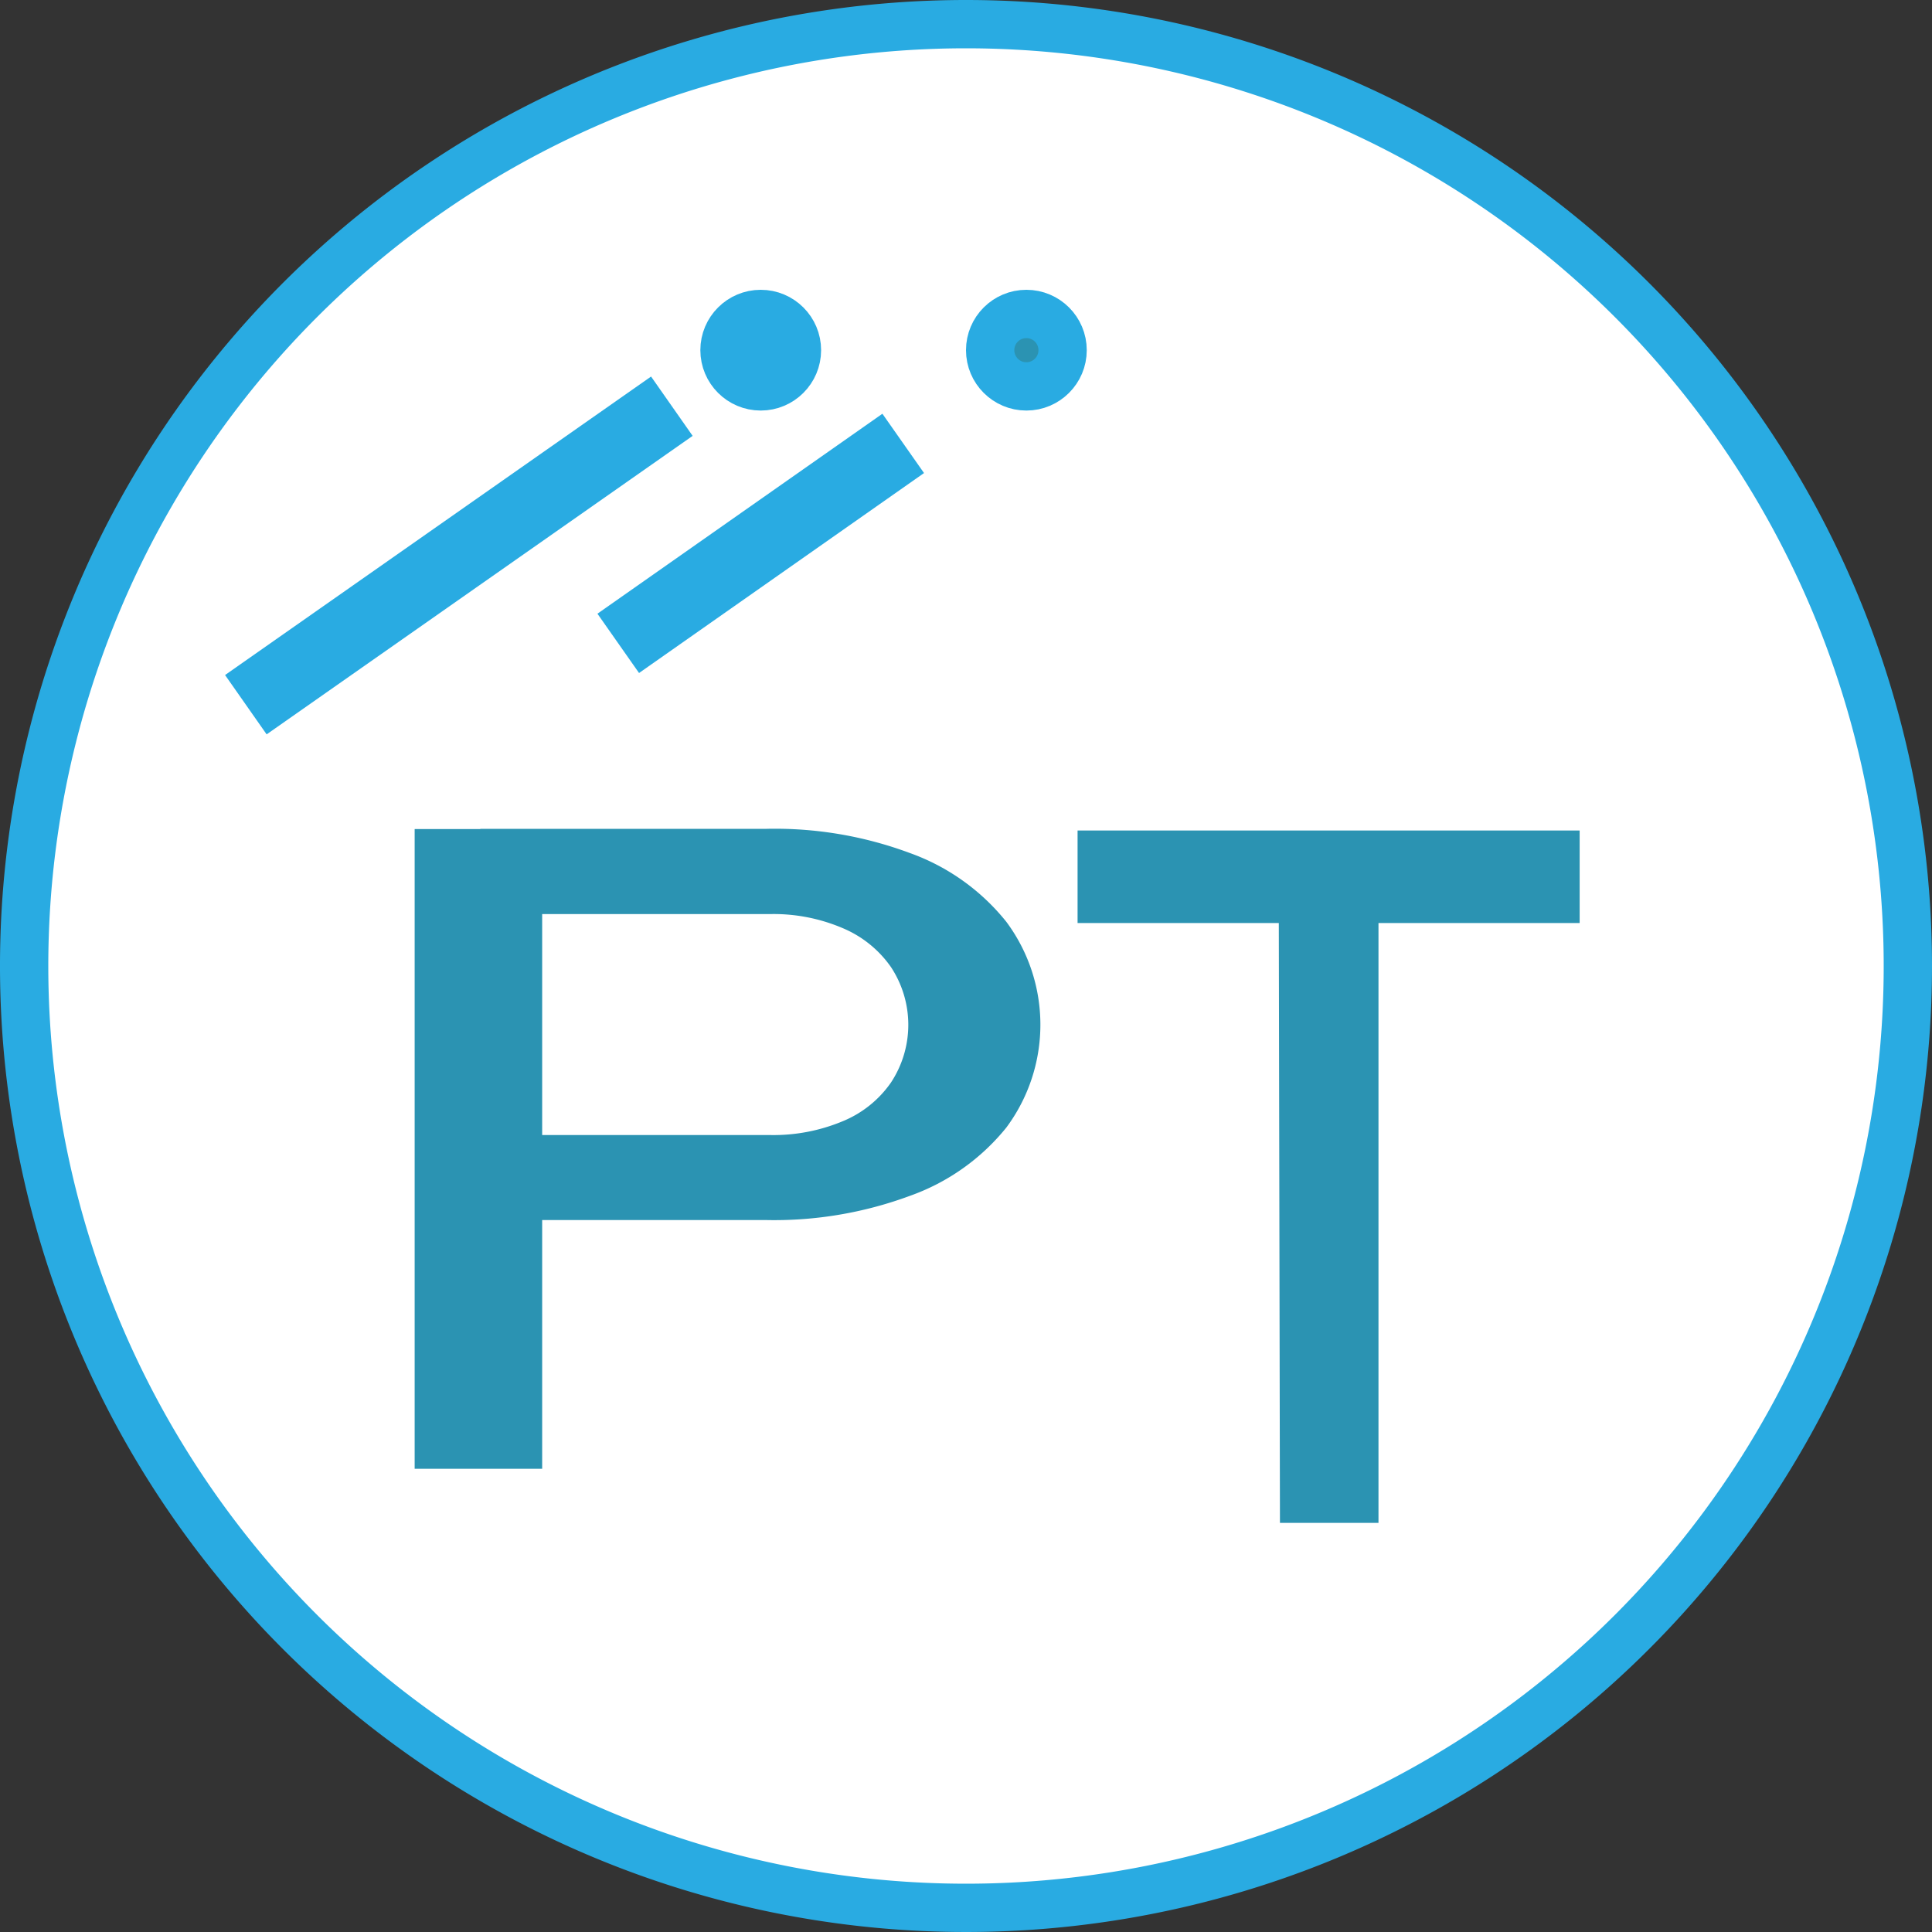 <svg id="Layer_1" data-name="Layer 1" xmlns="http://www.w3.org/2000/svg" viewBox="0 0 80 80"><rect x="0" y="0" width="80" height="80" fill="#333333" stroke="none"/><defs><style>.cls-1{fill:#fff;}.cls-2,.cls-5{fill:#29abe2;}.cls-3,.cls-6{fill:#2b93b2;}.cls-4{fill:none;stroke-width:3px;}.cls-4,.cls-5,.cls-6{stroke:#29abe2;stroke-miterlimit:10;}.cls-5,.cls-6{stroke-width:2px;}</style></defs><title>pinoytechnolgy</title><circle class="cls-1" cx="141" cy="142" r="39" transform="translate(-144.61 -37.23) rotate(-22.5)"/><path class="cls-2" d="M141,104a38,38,0,1,1-38,38,38,38,0,0,1,38-38m0-2a40,40,0,1,0,40,40,40,40,0,0,0-40-40Z" transform="translate(-101 -102)"/><path class="cls-3" d="M145.62,136.39h20.79v3.83H145.62Zm8.33,2.35h4.13v26.32H154Z" transform="translate(-101 -102)"/><path class="cls-3" d="M118.17,136.33h5.28v26.49h-5.28ZM120.89,149h12a7.45,7.45,0,0,0,3-.57,4.52,4.52,0,0,0,2-1.6,4.34,4.34,0,0,0,0-4.79,4.61,4.61,0,0,0-2-1.61,7.28,7.28,0,0,0-3-.58h-12v-3.53h11.85a16,16,0,0,1,5.93,1,9,9,0,0,1,4,2.85,7.14,7.14,0,0,1,0,8.52,9,9,0,0,1-4,2.83,16.16,16.16,0,0,1-5.93,1H120.89Z" transform="translate(-101 -102)"/><line class="cls-4" x1="10.18" y1="29.18" x2="27.82" y2="16.82"/><line class="cls-4" x1="25.6" y1="26.64" x2="37.4" y2="18.36"/><circle class="cls-5" cx="31.5" cy="14.5" r="1.5"/><circle class="cls-6" cx="42.5" cy="14.5" r="1.5"/></svg>